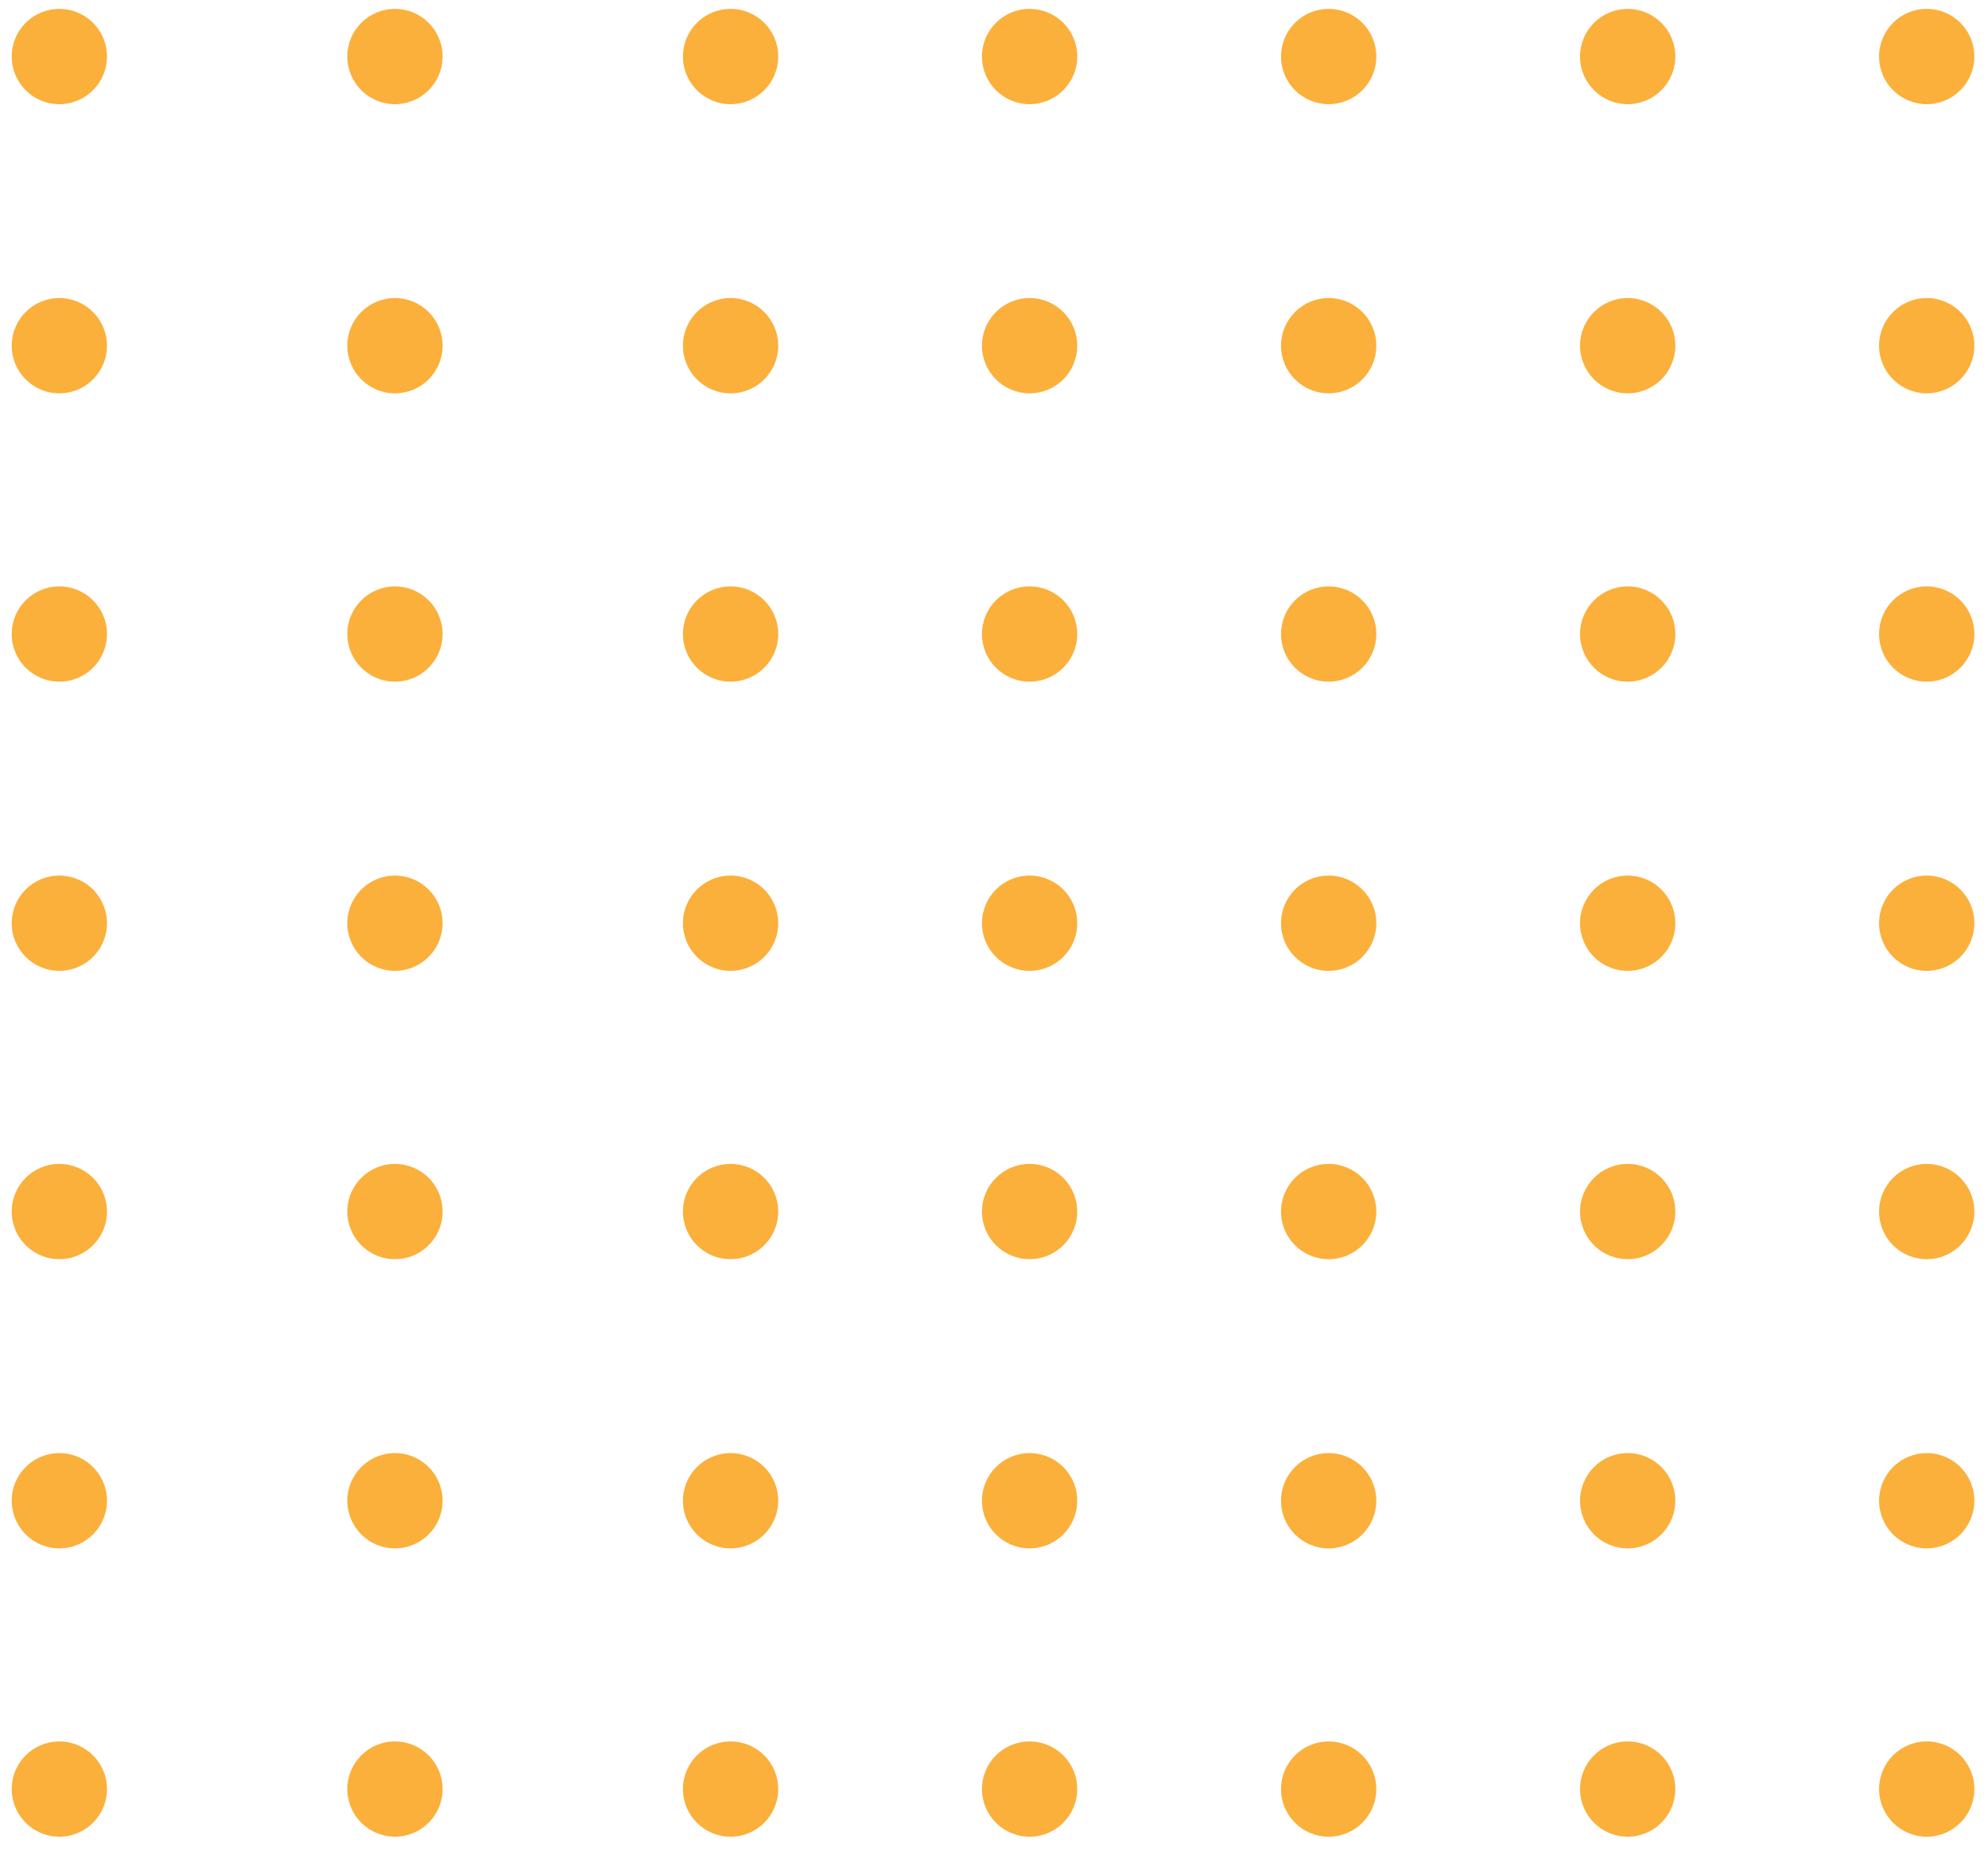 <svg width="87" height="81" viewBox="0 0 87 81" fill="none" xmlns="http://www.w3.org/2000/svg">
<path d="M84.318 4.559C85.47 4.559 86.403 3.625 86.403 2.474C86.403 1.322 85.47 0.389 84.318 0.389C83.167 0.389 82.233 1.322 82.233 2.474C82.233 3.625 83.167 4.559 84.318 4.559Z" fill="#FBB03B"/>
<path d="M84.318 17.215C85.47 17.215 86.403 16.282 86.403 15.13C86.403 13.979 85.47 13.045 84.318 13.045C83.167 13.045 82.233 13.979 82.233 15.13C82.233 16.282 83.167 17.215 84.318 17.215Z" fill="#FBB03B"/>
<path d="M84.318 29.835C85.47 29.835 86.403 28.902 86.403 27.75C86.403 26.599 85.47 25.665 84.318 25.665C83.167 25.665 82.233 26.599 82.233 27.75C82.233 28.902 83.167 29.835 84.318 29.835Z" fill="#FBB03B"/>
<path d="M84.318 42.492C85.47 42.492 86.403 41.559 86.403 40.407C86.403 39.255 85.47 38.322 84.318 38.322C83.167 38.322 82.233 39.255 82.233 40.407C82.233 41.559 83.167 42.492 84.318 42.492Z" fill="#FBB03B"/>
<path d="M84.318 55.112C85.47 55.112 86.403 54.178 86.403 53.027C86.403 51.875 85.47 50.942 84.318 50.942C83.167 50.942 82.233 51.875 82.233 53.027C82.233 54.178 83.167 55.112 84.318 55.112Z" fill="#FBB03B"/>
<path d="M84.318 67.769C85.47 67.769 86.403 66.835 86.403 65.683C86.403 64.532 85.47 63.599 84.318 63.599C83.167 63.599 82.233 64.532 82.233 65.683C82.233 66.835 83.167 67.769 84.318 67.769Z" fill="#FBB03B"/>
<path d="M84.318 80.388C85.47 80.388 86.403 79.455 86.403 78.303C86.403 77.152 85.47 76.218 84.318 76.218C83.167 76.218 82.233 77.152 82.233 78.303C82.233 79.455 83.167 80.388 84.318 80.388Z" fill="#FBB03B"/>
<path d="M71.231 4.559C72.383 4.559 73.317 3.625 73.317 2.474C73.317 1.322 72.383 0.389 71.231 0.389C70.08 0.389 69.146 1.322 69.146 2.474C69.146 3.625 70.08 4.559 71.231 4.559Z" fill="#FBB03B"/>
<path d="M71.231 17.215C72.383 17.215 73.317 16.282 73.317 15.13C73.317 13.979 72.383 13.045 71.231 13.045C70.08 13.045 69.146 13.979 69.146 15.13C69.146 16.282 70.08 17.215 71.231 17.215Z" fill="#FBB03B"/>
<path d="M71.231 29.835C72.383 29.835 73.317 28.902 73.317 27.75C73.317 26.599 72.383 25.665 71.231 25.665C70.08 25.665 69.146 26.599 69.146 27.75C69.146 28.902 70.08 29.835 71.231 29.835Z" fill="#FBB03B"/>
<path d="M71.231 42.492C72.383 42.492 73.317 41.559 73.317 40.407C73.317 39.255 72.383 38.322 71.231 38.322C70.08 38.322 69.146 39.255 69.146 40.407C69.146 41.559 70.08 42.492 71.231 42.492Z" fill="#FBB03B"/>
<path d="M71.231 55.112C72.383 55.112 73.317 54.178 73.317 53.027C73.317 51.875 72.383 50.942 71.231 50.942C70.08 50.942 69.146 51.875 69.146 53.027C69.146 54.178 70.08 55.112 71.231 55.112Z" fill="#FBB03B"/>
<path d="M71.231 67.769C72.383 67.769 73.317 66.835 73.317 65.683C73.317 64.532 72.383 63.598 71.231 63.598C70.08 63.598 69.146 64.532 69.146 65.683C69.146 66.835 70.08 67.769 71.231 67.769Z" fill="#FBB03B"/>
<path d="M71.231 80.388C72.383 80.388 73.317 79.455 73.317 78.303C73.317 77.152 72.383 76.218 71.231 76.218C70.08 76.218 69.146 77.152 69.146 78.303C69.146 79.455 70.08 80.388 71.231 80.388Z" fill="#FBB03B"/>
<path d="M58.145 4.559C59.297 4.559 60.231 3.625 60.231 2.474C60.231 1.322 59.297 0.389 58.145 0.389C56.994 0.389 56.06 1.322 56.06 2.474C56.06 3.625 56.994 4.559 58.145 4.559Z" fill="#FBB03B"/>
<path d="M58.145 17.215C59.297 17.215 60.231 16.282 60.231 15.13C60.231 13.979 59.297 13.045 58.145 13.045C56.994 13.045 56.06 13.979 56.06 15.13C56.06 16.282 56.994 17.215 58.145 17.215Z" fill="#FBB03B"/>
<path d="M58.145 29.835C59.297 29.835 60.231 28.902 60.231 27.75C60.231 26.599 59.297 25.665 58.145 25.665C56.994 25.665 56.06 26.599 56.06 27.75C56.06 28.902 56.994 29.835 58.145 29.835Z" fill="#FBB03B"/>
<path d="M58.145 42.492C59.297 42.492 60.231 41.559 60.231 40.407C60.231 39.255 59.297 38.322 58.145 38.322C56.994 38.322 56.06 39.255 56.06 40.407C56.06 41.559 56.994 42.492 58.145 42.492Z" fill="#FBB03B"/>
<path d="M58.145 55.112C59.297 55.112 60.231 54.179 60.231 53.027C60.231 51.876 59.297 50.942 58.145 50.942C56.994 50.942 56.06 51.876 56.06 53.027C56.06 54.179 56.994 55.112 58.145 55.112Z" fill="#FBB03B"/>
<path d="M58.145 67.769C59.297 67.769 60.231 66.835 60.231 65.684C60.231 64.532 59.297 63.599 58.145 63.599C56.994 63.599 56.06 64.532 56.06 65.684C56.06 66.835 56.994 67.769 58.145 67.769Z" fill="#FBB03B"/>
<path d="M58.145 80.389C59.297 80.389 60.231 79.455 60.231 78.304C60.231 77.152 59.297 76.219 58.145 76.219C56.994 76.219 56.06 77.152 56.06 78.304C56.06 79.455 56.994 80.389 58.145 80.389Z" fill="#FBB03B"/>
<path d="M45.058 4.559C46.21 4.559 47.143 3.625 47.143 2.474C47.143 1.322 46.21 0.389 45.058 0.389C43.907 0.389 42.973 1.322 42.973 2.474C42.973 3.625 43.907 4.559 45.058 4.559Z" fill="#FBB03B"/>
<path d="M45.058 17.215C46.21 17.215 47.143 16.282 47.143 15.13C47.143 13.979 46.21 13.045 45.058 13.045C43.907 13.045 42.973 13.979 42.973 15.13C42.973 16.282 43.907 17.215 45.058 17.215Z" fill="#FBB03B"/>
<path d="M45.058 29.835C46.21 29.835 47.143 28.902 47.143 27.75C47.143 26.599 46.21 25.665 45.058 25.665C43.907 25.665 42.973 26.599 42.973 27.75C42.973 28.902 43.907 29.835 45.058 29.835Z" fill="#FBB03B"/>
<path d="M45.058 42.492C46.21 42.492 47.143 41.559 47.143 40.407C47.143 39.255 46.21 38.322 45.058 38.322C43.907 38.322 42.973 39.255 42.973 40.407C42.973 41.559 43.907 42.492 45.058 42.492Z" fill="#FBB03B"/>
<path d="M45.058 55.112C46.21 55.112 47.143 54.179 47.143 53.027C47.143 51.876 46.21 50.942 45.058 50.942C43.907 50.942 42.973 51.876 42.973 53.027C42.973 54.179 43.907 55.112 45.058 55.112Z" fill="#FBB03B"/>
<path d="M45.058 67.769C46.21 67.769 47.143 66.835 47.143 65.684C47.143 64.532 46.21 63.599 45.058 63.599C43.907 63.599 42.973 64.532 42.973 65.684C42.973 66.835 43.907 67.769 45.058 67.769Z" fill="#FBB03B"/>
<path d="M45.058 80.389C46.21 80.389 47.143 79.455 47.143 78.304C47.143 77.152 46.21 76.219 45.058 76.219C43.907 76.219 42.973 77.152 42.973 78.304C42.973 79.455 43.907 80.389 45.058 80.389Z" fill="#FBB03B"/>
<path d="M31.972 4.559C33.123 4.559 34.057 3.625 34.057 2.474C34.057 1.322 33.123 0.389 31.972 0.389C30.82 0.389 29.887 1.322 29.887 2.474C29.887 3.625 30.82 4.559 31.972 4.559Z" fill="#FBB03B"/>
<path d="M31.972 17.215C33.123 17.215 34.057 16.282 34.057 15.13C34.057 13.979 33.123 13.045 31.972 13.045C30.82 13.045 29.887 13.979 29.887 15.13C29.887 16.282 30.82 17.215 31.972 17.215Z" fill="#FBB03B"/>
<path d="M31.972 29.835C33.123 29.835 34.057 28.902 34.057 27.75C34.057 26.599 33.123 25.665 31.972 25.665C30.82 25.665 29.887 26.599 29.887 27.75C29.887 28.902 30.82 29.835 31.972 29.835Z" fill="#FBB03B"/>
<path d="M31.972 42.492C33.123 42.492 34.057 41.559 34.057 40.407C34.057 39.255 33.123 38.322 31.972 38.322C30.82 38.322 29.887 39.255 29.887 40.407C29.887 41.559 30.82 42.492 31.972 42.492Z" fill="#FBB03B"/>
<path d="M31.972 55.112C33.123 55.112 34.057 54.179 34.057 53.027C34.057 51.876 33.123 50.942 31.972 50.942C30.82 50.942 29.887 51.876 29.887 53.027C29.887 54.179 30.82 55.112 31.972 55.112Z" fill="#FBB03B"/>
<path d="M31.972 67.769C33.123 67.769 34.057 66.835 34.057 65.684C34.057 64.532 33.123 63.599 31.972 63.599C30.82 63.599 29.887 64.532 29.887 65.684C29.887 66.835 30.82 67.769 31.972 67.769Z" fill="#FBB03B"/>
<path d="M31.972 80.389C33.123 80.389 34.057 79.455 34.057 78.304C34.057 77.152 33.123 76.219 31.972 76.219C30.82 76.219 29.887 77.152 29.887 78.304C29.887 79.455 30.82 80.389 31.972 80.389Z" fill="#FBB03B"/>
<path d="M17.284 4.559C18.436 4.559 19.369 3.625 19.369 2.474C19.369 1.322 18.436 0.389 17.284 0.389C16.133 0.389 15.199 1.322 15.199 2.474C15.199 3.625 16.133 4.559 17.284 4.559Z" fill="#FBB03B"/>
<path d="M17.284 17.215C18.436 17.215 19.369 16.282 19.369 15.13C19.369 13.979 18.436 13.045 17.284 13.045C16.133 13.045 15.199 13.979 15.199 15.13C15.199 16.282 16.133 17.215 17.284 17.215Z" fill="#FBB03B"/>
<path d="M17.284 29.835C18.436 29.835 19.369 28.902 19.369 27.75C19.369 26.599 18.436 25.665 17.284 25.665C16.133 25.665 15.199 26.599 15.199 27.75C15.199 28.902 16.133 29.835 17.284 29.835Z" fill="#FBB03B"/>
<path d="M17.284 42.492C18.436 42.492 19.369 41.559 19.369 40.407C19.369 39.255 18.436 38.322 17.284 38.322C16.133 38.322 15.199 39.255 15.199 40.407C15.199 41.559 16.133 42.492 17.284 42.492Z" fill="#FBB03B"/>
<path d="M17.284 55.112C18.436 55.112 19.369 54.178 19.369 53.027C19.369 51.875 18.436 50.942 17.284 50.942C16.133 50.942 15.199 51.875 15.199 53.027C15.199 54.178 16.133 55.112 17.284 55.112Z" fill="#FBB03B"/>
<path d="M17.284 67.769C18.436 67.769 19.369 66.835 19.369 65.683C19.369 64.532 18.436 63.598 17.284 63.598C16.133 63.598 15.199 64.532 15.199 65.683C15.199 66.835 16.133 67.769 17.284 67.769Z" fill="#FBB03B"/>
<path d="M17.284 80.388C18.436 80.388 19.369 79.455 19.369 78.303C19.369 77.152 18.436 76.218 17.284 76.218C16.133 76.218 15.199 77.152 15.199 78.303C15.199 79.455 16.133 80.388 17.284 80.388Z" fill="#FBB03B"/>
<path d="M2.597 4.559C3.748 4.559 4.682 3.625 4.682 2.474C4.682 1.322 3.748 0.389 2.597 0.389C1.445 0.389 0.512 1.322 0.512 2.474C0.512 3.625 1.445 4.559 2.597 4.559Z" fill="#FBB03B"/>
<path d="M2.597 17.215C3.748 17.215 4.682 16.282 4.682 15.13C4.682 13.979 3.748 13.045 2.597 13.045C1.445 13.045 0.512 13.979 0.512 15.13C0.512 16.282 1.445 17.215 2.597 17.215Z" fill="#FBB03B"/>
<path d="M2.597 29.835C3.748 29.835 4.682 28.902 4.682 27.75C4.682 26.599 3.748 25.665 2.597 25.665C1.445 25.665 0.512 26.599 0.512 27.75C0.512 28.902 1.445 29.835 2.597 29.835Z" fill="#FBB03B"/>
<path d="M2.597 42.492C3.748 42.492 4.682 41.558 4.682 40.407C4.682 39.255 3.748 38.322 2.597 38.322C1.445 38.322 0.512 39.255 0.512 40.407C0.512 41.558 1.445 42.492 2.597 42.492Z" fill="#FBB03B"/>
<path d="M2.597 55.112C3.748 55.112 4.682 54.178 4.682 53.027C4.682 51.875 3.748 50.942 2.597 50.942C1.445 50.942 0.512 51.875 0.512 53.027C0.512 54.178 1.445 55.112 2.597 55.112Z" fill="#FBB03B"/>
<path d="M2.597 67.769C3.748 67.769 4.682 66.835 4.682 65.684C4.682 64.532 3.748 63.599 2.597 63.599C1.445 63.599 0.512 64.532 0.512 65.684C0.512 66.835 1.445 67.769 2.597 67.769Z" fill="#FBB03B"/>
<path d="M2.597 80.389C3.748 80.389 4.682 79.455 4.682 78.304C4.682 77.152 3.748 76.219 2.597 76.219C1.445 76.219 0.512 77.152 0.512 78.304C0.512 79.455 1.445 80.389 2.597 80.389Z" fill="#FBB03B"/>
</svg>
